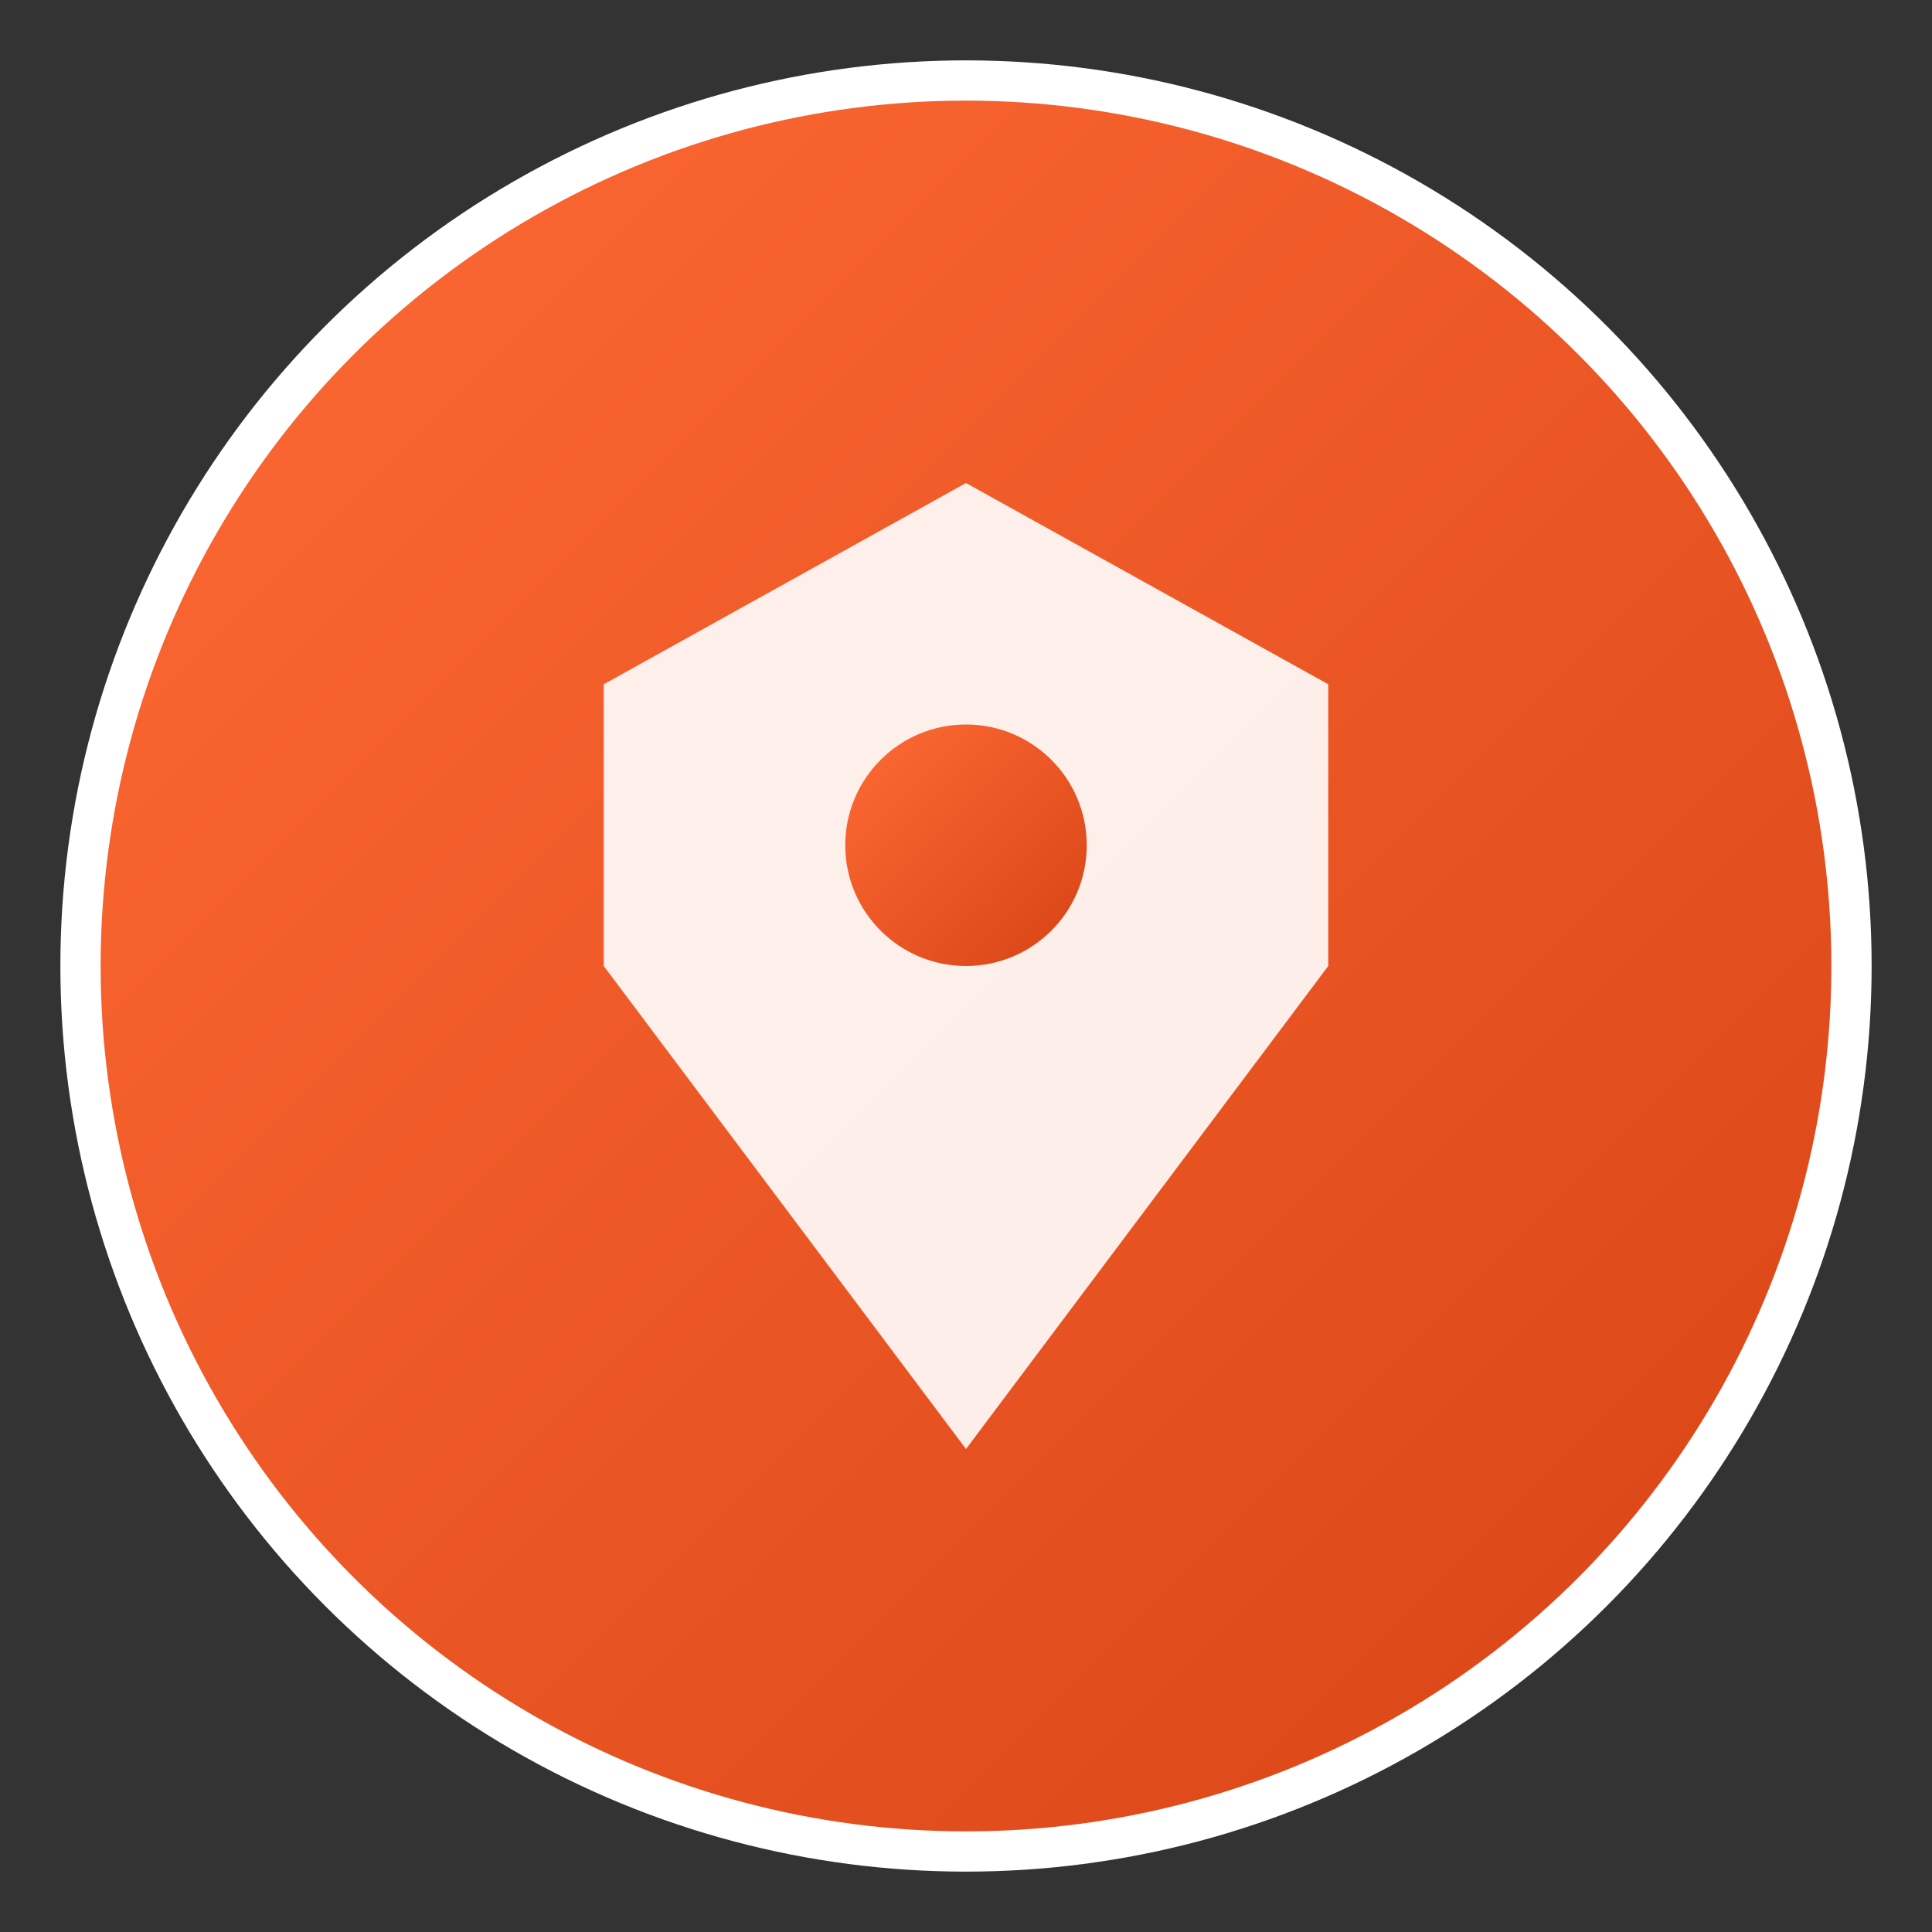 <svg width="24" height="24" viewBox="0 0 24 24" fill="none" xmlns="http://www.w3.org/2000/svg">
  <rect x="0" y="0" width="24" height="24" fill="#333333" stroke="none"/>
  <defs>
    <linearGradient id="anthropicGrad" x1="0%" y1="0%" x2="100%" y2="100%">
      <stop offset="0%" style="stop-color:#FF6B35;stop-opacity:1" />
      <stop offset="100%" style="stop-color:#D84315;stop-opacity:1" />
    </linearGradient>
  </defs>
  <circle cx="12" cy="12" r="11" fill="url(#anthropicGrad)" stroke="#FFFFFF" stroke-width="0.5"/>
  <path d="M7.5 8.5L12 6L16.5 8.5V12L12 18L7.5 12V8.5Z" fill="white" fill-opacity="0.9"/>
  <circle cx="12" cy="10.5" r="1.5" fill="url(#anthropicGrad)"/>
  <path d="M10.5 13.5H13.5" stroke="url(#anthropicGrad)" stroke-width="1.5" stroke-linecap="round"/>
</svg>